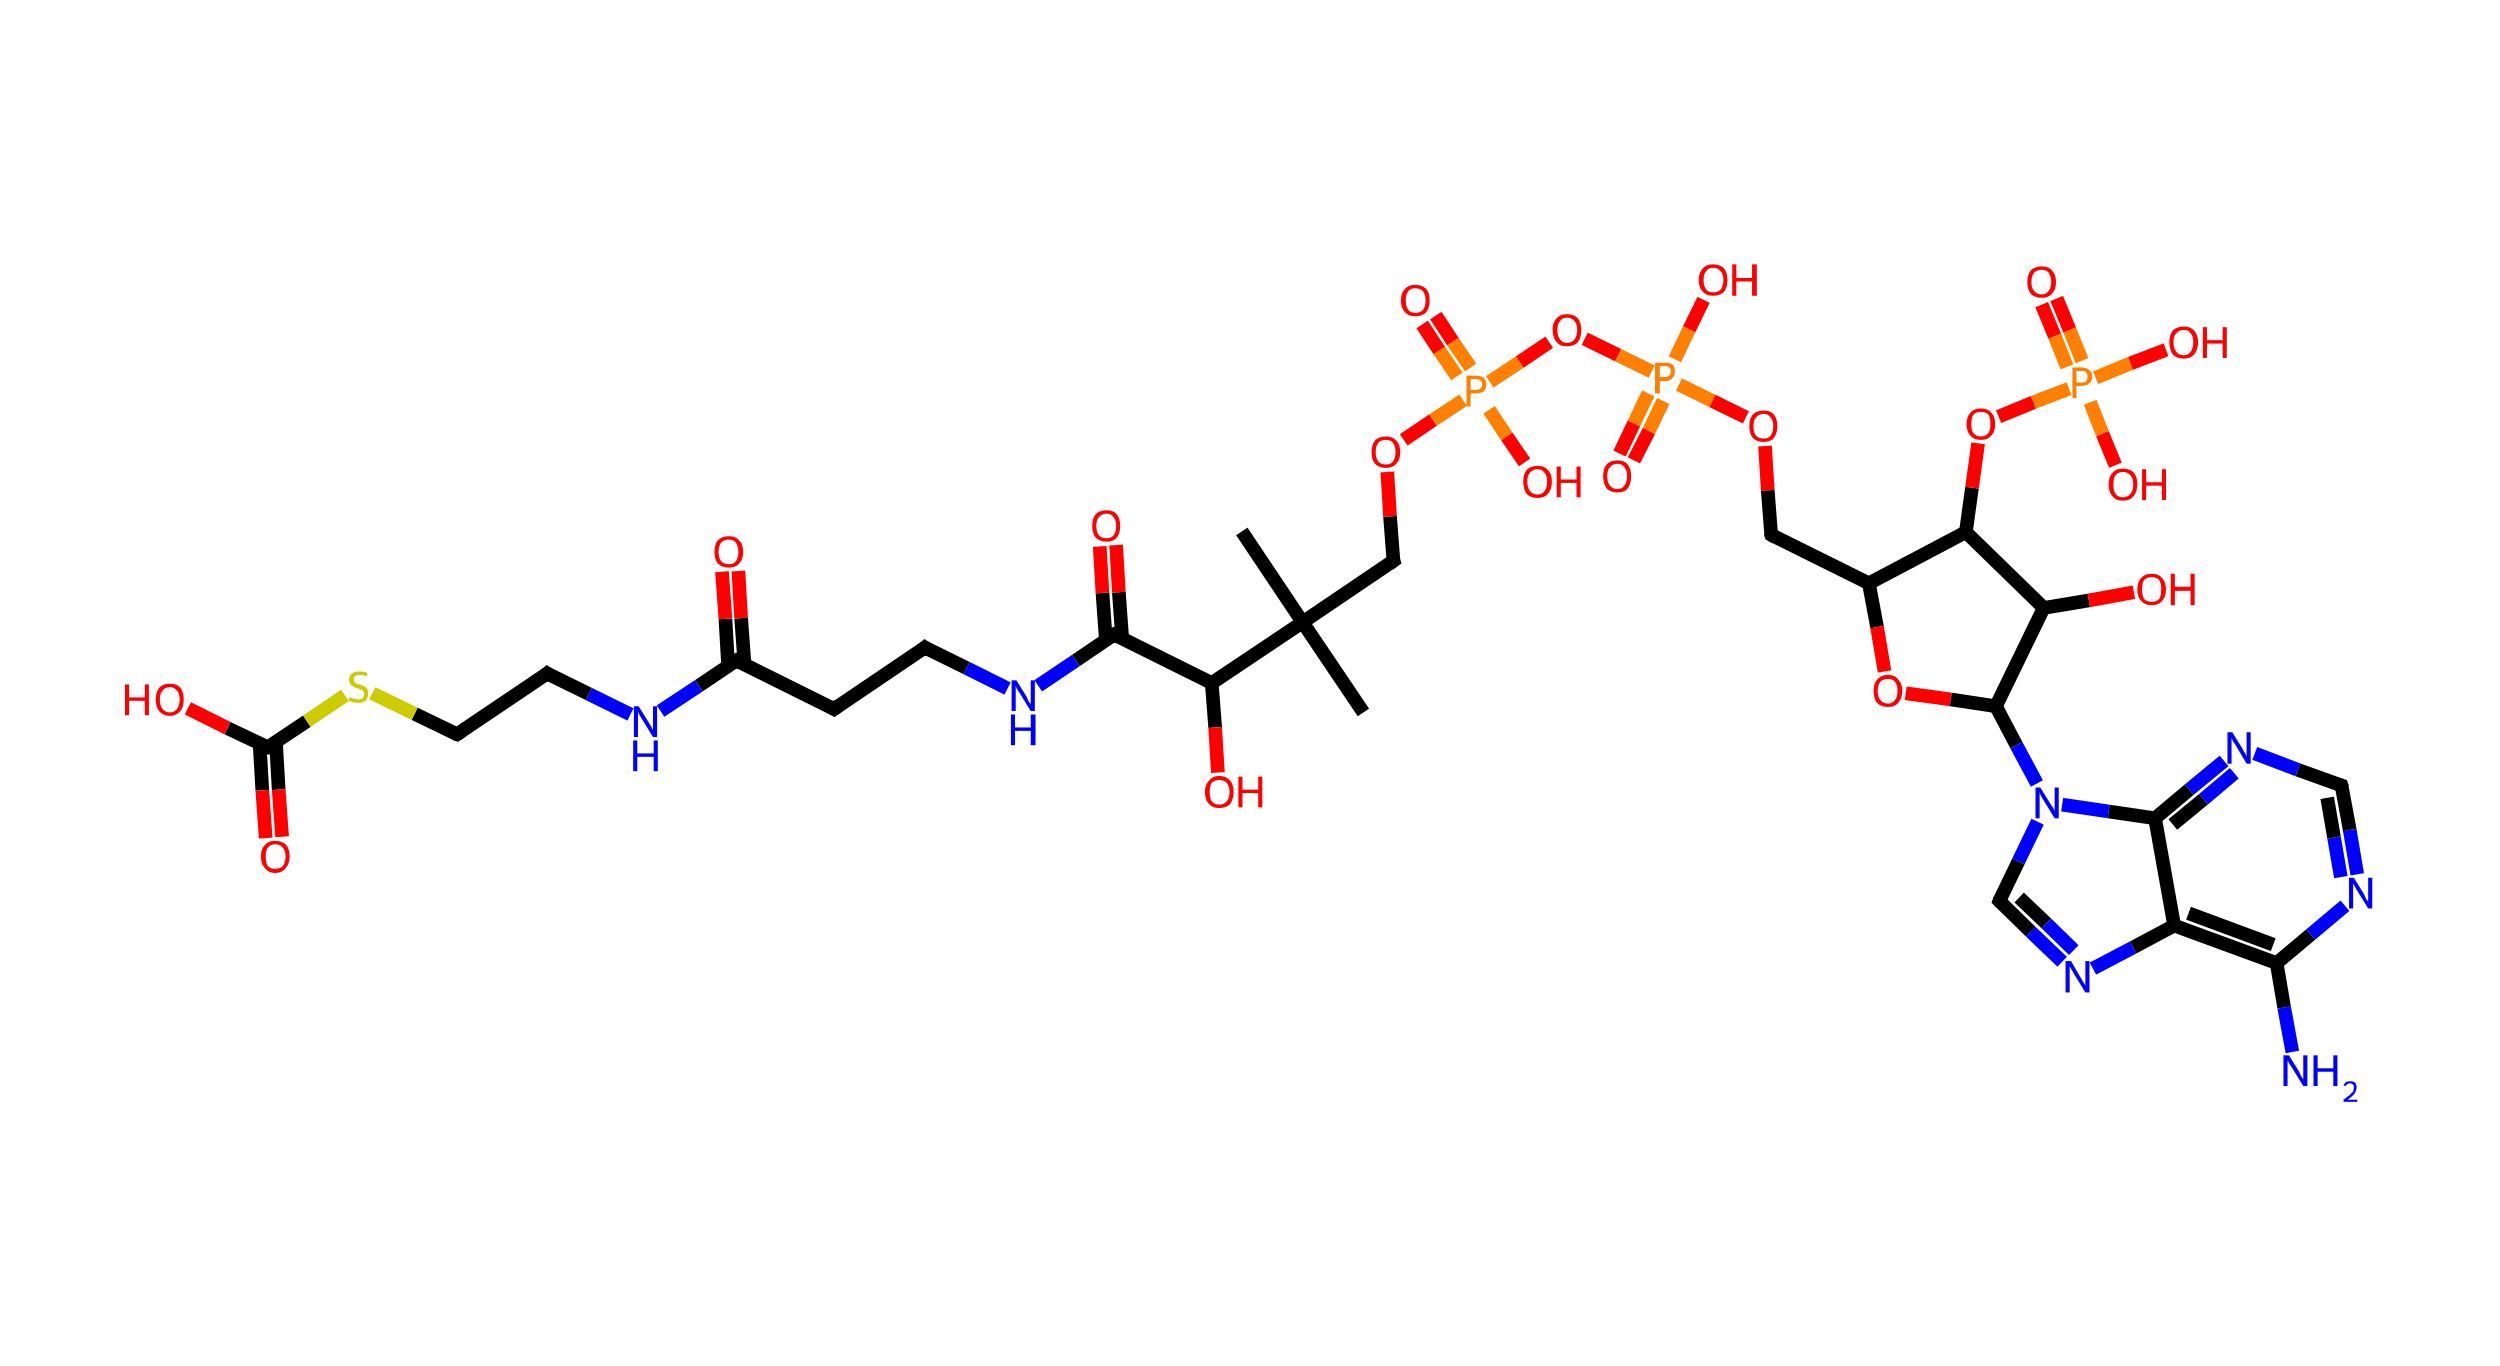 <?xml version='1.0' encoding='ASCII' standalone='yes'?>
<svg xmlns="http://www.w3.org/2000/svg" xmlns:rdkit="http://www.rdkit.org/xml" xmlns:xlink="http://www.w3.org/1999/xlink" version="1.1" baseProfile="full" xml:space="preserve" width="366px" height="200px" viewBox="0 0 366 200">
<!-- END OF HEADER -->
<rect style="opacity:1.0;fill:#FFFFFF;stroke:none" width="366.0" height="200.0" x="0.0" y="0.0"> </rect>
<path class="bond-0 atom-0 atom-1" d="M 181.8,77.8 L 190.7,91.1" style="fill:none;fill-rule:evenodd;stroke:#000000;stroke-width:2.0px;stroke-linecap:butt;stroke-linejoin:miter;stroke-opacity:1"/>
<path class="bond-1 atom-1 atom-2" d="M 190.7,91.1 L 199.6,104.3" style="fill:none;fill-rule:evenodd;stroke:#000000;stroke-width:2.0px;stroke-linecap:butt;stroke-linejoin:miter;stroke-opacity:1"/>
<path class="bond-2 atom-1 atom-3" d="M 190.7,91.1 L 204.0,82.1" style="fill:none;fill-rule:evenodd;stroke:#000000;stroke-width:2.0px;stroke-linecap:butt;stroke-linejoin:miter;stroke-opacity:1"/>
<path class="bond-3 atom-3 atom-4" d="M 204.0,82.1 L 203.5,75.6" style="fill:none;fill-rule:evenodd;stroke:#000000;stroke-width:2.0px;stroke-linecap:butt;stroke-linejoin:miter;stroke-opacity:1"/>
<path class="bond-3 atom-3 atom-4" d="M 203.5,75.6 L 203.1,69.1" style="fill:none;fill-rule:evenodd;stroke:#FF0000;stroke-width:2.0px;stroke-linecap:butt;stroke-linejoin:miter;stroke-opacity:1"/>
<path class="bond-4 atom-4 atom-5" d="M 205.5,64.4 L 209.8,61.5" style="fill:none;fill-rule:evenodd;stroke:#FF0000;stroke-width:2.0px;stroke-linecap:butt;stroke-linejoin:miter;stroke-opacity:1"/>
<path class="bond-4 atom-4 atom-5" d="M 209.8,61.5 L 214.2,58.6" style="fill:none;fill-rule:evenodd;stroke:#FF7F00;stroke-width:2.0px;stroke-linecap:butt;stroke-linejoin:miter;stroke-opacity:1"/>
<path class="bond-5 atom-5 atom-6" d="M 215.3,53.8 L 212.7,50.0" style="fill:none;fill-rule:evenodd;stroke:#FF7F00;stroke-width:2.0px;stroke-linecap:butt;stroke-linejoin:miter;stroke-opacity:1"/>
<path class="bond-5 atom-5 atom-6" d="M 212.7,50.0 L 210.2,46.2" style="fill:none;fill-rule:evenodd;stroke:#FF0000;stroke-width:2.0px;stroke-linecap:butt;stroke-linejoin:miter;stroke-opacity:1"/>
<path class="bond-5 atom-5 atom-6" d="M 213.3,55.1 L 210.7,51.3" style="fill:none;fill-rule:evenodd;stroke:#FF7F00;stroke-width:2.0px;stroke-linecap:butt;stroke-linejoin:miter;stroke-opacity:1"/>
<path class="bond-5 atom-5 atom-6" d="M 210.7,51.3 L 208.2,47.5" style="fill:none;fill-rule:evenodd;stroke:#FF0000;stroke-width:2.0px;stroke-linecap:butt;stroke-linejoin:miter;stroke-opacity:1"/>
<path class="bond-6 atom-5 atom-7" d="M 218.0,60.0 L 220.6,63.9" style="fill:none;fill-rule:evenodd;stroke:#FF7F00;stroke-width:2.0px;stroke-linecap:butt;stroke-linejoin:miter;stroke-opacity:1"/>
<path class="bond-6 atom-5 atom-7" d="M 220.6,63.9 L 223.2,67.7" style="fill:none;fill-rule:evenodd;stroke:#FF0000;stroke-width:2.0px;stroke-linecap:butt;stroke-linejoin:miter;stroke-opacity:1"/>
<path class="bond-7 atom-5 atom-8" d="M 218.1,55.9 L 222.5,53.0" style="fill:none;fill-rule:evenodd;stroke:#FF7F00;stroke-width:2.0px;stroke-linecap:butt;stroke-linejoin:miter;stroke-opacity:1"/>
<path class="bond-7 atom-5 atom-8" d="M 222.5,53.0 L 226.8,50.1" style="fill:none;fill-rule:evenodd;stroke:#FF0000;stroke-width:2.0px;stroke-linecap:butt;stroke-linejoin:miter;stroke-opacity:1"/>
<path class="bond-8 atom-8 atom-9" d="M 232.0,49.6 L 236.9,52.0" style="fill:none;fill-rule:evenodd;stroke:#FF0000;stroke-width:2.0px;stroke-linecap:butt;stroke-linejoin:miter;stroke-opacity:1"/>
<path class="bond-8 atom-8 atom-9" d="M 236.9,52.0 L 241.8,54.4" style="fill:none;fill-rule:evenodd;stroke:#FF7F00;stroke-width:2.0px;stroke-linecap:butt;stroke-linejoin:miter;stroke-opacity:1"/>
<path class="bond-9 atom-9 atom-10" d="M 241.3,57.6 L 239.2,62.0" style="fill:none;fill-rule:evenodd;stroke:#FF7F00;stroke-width:2.0px;stroke-linecap:butt;stroke-linejoin:miter;stroke-opacity:1"/>
<path class="bond-9 atom-9 atom-10" d="M 239.2,62.0 L 237.1,66.4" style="fill:none;fill-rule:evenodd;stroke:#FF0000;stroke-width:2.0px;stroke-linecap:butt;stroke-linejoin:miter;stroke-opacity:1"/>
<path class="bond-9 atom-9 atom-10" d="M 243.5,58.7 L 241.4,63.1" style="fill:none;fill-rule:evenodd;stroke:#FF7F00;stroke-width:2.0px;stroke-linecap:butt;stroke-linejoin:miter;stroke-opacity:1"/>
<path class="bond-9 atom-9 atom-10" d="M 241.4,63.1 L 239.2,67.4" style="fill:none;fill-rule:evenodd;stroke:#FF0000;stroke-width:2.0px;stroke-linecap:butt;stroke-linejoin:miter;stroke-opacity:1"/>
<path class="bond-10 atom-9 atom-11" d="M 245.2,52.6 L 247.3,48.2" style="fill:none;fill-rule:evenodd;stroke:#FF7F00;stroke-width:2.0px;stroke-linecap:butt;stroke-linejoin:miter;stroke-opacity:1"/>
<path class="bond-10 atom-9 atom-11" d="M 247.3,48.2 L 249.4,43.9" style="fill:none;fill-rule:evenodd;stroke:#FF0000;stroke-width:2.0px;stroke-linecap:butt;stroke-linejoin:miter;stroke-opacity:1"/>
<path class="bond-11 atom-9 atom-12" d="M 245.8,56.3 L 250.7,58.7" style="fill:none;fill-rule:evenodd;stroke:#FF7F00;stroke-width:2.0px;stroke-linecap:butt;stroke-linejoin:miter;stroke-opacity:1"/>
<path class="bond-11 atom-9 atom-12" d="M 250.7,58.7 L 255.6,61.1" style="fill:none;fill-rule:evenodd;stroke:#FF0000;stroke-width:2.0px;stroke-linecap:butt;stroke-linejoin:miter;stroke-opacity:1"/>
<path class="bond-12 atom-12 atom-13" d="M 258.4,65.3 L 258.8,71.8" style="fill:none;fill-rule:evenodd;stroke:#FF0000;stroke-width:2.0px;stroke-linecap:butt;stroke-linejoin:miter;stroke-opacity:1"/>
<path class="bond-12 atom-12 atom-13" d="M 258.8,71.8 L 259.3,78.3" style="fill:none;fill-rule:evenodd;stroke:#000000;stroke-width:2.0px;stroke-linecap:butt;stroke-linejoin:miter;stroke-opacity:1"/>
<path class="bond-13 atom-13 atom-14" d="M 259.3,78.3 L 273.6,85.4" style="fill:none;fill-rule:evenodd;stroke:#000000;stroke-width:2.0px;stroke-linecap:butt;stroke-linejoin:miter;stroke-opacity:1"/>
<path class="bond-14 atom-14 atom-15" d="M 273.6,85.4 L 274.8,91.8" style="fill:none;fill-rule:evenodd;stroke:#000000;stroke-width:2.0px;stroke-linecap:butt;stroke-linejoin:miter;stroke-opacity:1"/>
<path class="bond-14 atom-14 atom-15" d="M 274.8,91.8 L 275.9,98.3" style="fill:none;fill-rule:evenodd;stroke:#FF0000;stroke-width:2.0px;stroke-linecap:butt;stroke-linejoin:miter;stroke-opacity:1"/>
<path class="bond-15 atom-15 atom-16" d="M 279.0,101.5 L 285.6,102.4" style="fill:none;fill-rule:evenodd;stroke:#FF0000;stroke-width:2.0px;stroke-linecap:butt;stroke-linejoin:miter;stroke-opacity:1"/>
<path class="bond-15 atom-15 atom-16" d="M 285.6,102.4 L 292.2,103.4" style="fill:none;fill-rule:evenodd;stroke:#000000;stroke-width:2.0px;stroke-linecap:butt;stroke-linejoin:miter;stroke-opacity:1"/>
<path class="bond-16 atom-16 atom-17" d="M 292.2,103.4 L 295.2,109.1" style="fill:none;fill-rule:evenodd;stroke:#000000;stroke-width:2.0px;stroke-linecap:butt;stroke-linejoin:miter;stroke-opacity:1"/>
<path class="bond-16 atom-16 atom-17" d="M 295.2,109.1 L 298.2,114.7" style="fill:none;fill-rule:evenodd;stroke:#0000FF;stroke-width:2.0px;stroke-linecap:butt;stroke-linejoin:miter;stroke-opacity:1"/>
<path class="bond-17 atom-17 atom-18" d="M 298.3,120.3 L 295.5,126.1" style="fill:none;fill-rule:evenodd;stroke:#0000FF;stroke-width:2.0px;stroke-linecap:butt;stroke-linejoin:miter;stroke-opacity:1"/>
<path class="bond-17 atom-17 atom-18" d="M 295.5,126.1 L 292.7,131.9" style="fill:none;fill-rule:evenodd;stroke:#000000;stroke-width:2.0px;stroke-linecap:butt;stroke-linejoin:miter;stroke-opacity:1"/>
<path class="bond-18 atom-18 atom-19" d="M 292.7,131.9 L 297.3,136.4" style="fill:none;fill-rule:evenodd;stroke:#000000;stroke-width:2.0px;stroke-linecap:butt;stroke-linejoin:miter;stroke-opacity:1"/>
<path class="bond-18 atom-18 atom-19" d="M 297.3,136.4 L 301.9,140.8" style="fill:none;fill-rule:evenodd;stroke:#0000FF;stroke-width:2.0px;stroke-linecap:butt;stroke-linejoin:miter;stroke-opacity:1"/>
<path class="bond-18 atom-18 atom-19" d="M 295.6,131.4 L 299.6,135.2" style="fill:none;fill-rule:evenodd;stroke:#000000;stroke-width:2.0px;stroke-linecap:butt;stroke-linejoin:miter;stroke-opacity:1"/>
<path class="bond-18 atom-18 atom-19" d="M 299.6,135.2 L 303.6,139.1" style="fill:none;fill-rule:evenodd;stroke:#0000FF;stroke-width:2.0px;stroke-linecap:butt;stroke-linejoin:miter;stroke-opacity:1"/>
<path class="bond-19 atom-19 atom-20" d="M 306.4,141.8 L 312.3,138.7" style="fill:none;fill-rule:evenodd;stroke:#0000FF;stroke-width:2.0px;stroke-linecap:butt;stroke-linejoin:miter;stroke-opacity:1"/>
<path class="bond-19 atom-19 atom-20" d="M 312.3,138.7 L 318.3,135.5" style="fill:none;fill-rule:evenodd;stroke:#000000;stroke-width:2.0px;stroke-linecap:butt;stroke-linejoin:miter;stroke-opacity:1"/>
<path class="bond-20 atom-20 atom-21" d="M 318.3,135.5 L 333.3,141.0" style="fill:none;fill-rule:evenodd;stroke:#000000;stroke-width:2.0px;stroke-linecap:butt;stroke-linejoin:miter;stroke-opacity:1"/>
<path class="bond-20 atom-20 atom-21" d="M 320.4,133.7 L 332.8,138.3" style="fill:none;fill-rule:evenodd;stroke:#000000;stroke-width:2.0px;stroke-linecap:butt;stroke-linejoin:miter;stroke-opacity:1"/>
<path class="bond-21 atom-21 atom-22" d="M 333.3,141.0 L 334.4,147.5" style="fill:none;fill-rule:evenodd;stroke:#000000;stroke-width:2.0px;stroke-linecap:butt;stroke-linejoin:miter;stroke-opacity:1"/>
<path class="bond-21 atom-21 atom-22" d="M 334.4,147.5 L 335.6,154.0" style="fill:none;fill-rule:evenodd;stroke:#0000FF;stroke-width:2.0px;stroke-linecap:butt;stroke-linejoin:miter;stroke-opacity:1"/>
<path class="bond-22 atom-21 atom-23" d="M 333.3,141.0 L 338.3,136.8" style="fill:none;fill-rule:evenodd;stroke:#000000;stroke-width:2.0px;stroke-linecap:butt;stroke-linejoin:miter;stroke-opacity:1"/>
<path class="bond-22 atom-21 atom-23" d="M 338.3,136.8 L 343.3,132.6" style="fill:none;fill-rule:evenodd;stroke:#0000FF;stroke-width:2.0px;stroke-linecap:butt;stroke-linejoin:miter;stroke-opacity:1"/>
<path class="bond-23 atom-23 atom-24" d="M 345.1,128.0 L 344.0,121.5" style="fill:none;fill-rule:evenodd;stroke:#0000FF;stroke-width:2.0px;stroke-linecap:butt;stroke-linejoin:miter;stroke-opacity:1"/>
<path class="bond-23 atom-23 atom-24" d="M 344.0,121.5 L 342.8,115.0" style="fill:none;fill-rule:evenodd;stroke:#000000;stroke-width:2.0px;stroke-linecap:butt;stroke-linejoin:miter;stroke-opacity:1"/>
<path class="bond-23 atom-23 atom-24" d="M 342.7,128.4 L 341.7,122.6" style="fill:none;fill-rule:evenodd;stroke:#0000FF;stroke-width:2.0px;stroke-linecap:butt;stroke-linejoin:miter;stroke-opacity:1"/>
<path class="bond-23 atom-23 atom-24" d="M 341.7,122.6 L 340.7,116.8" style="fill:none;fill-rule:evenodd;stroke:#000000;stroke-width:2.0px;stroke-linecap:butt;stroke-linejoin:miter;stroke-opacity:1"/>
<path class="bond-24 atom-24 atom-25" d="M 342.8,115.0 L 336.4,112.7" style="fill:none;fill-rule:evenodd;stroke:#000000;stroke-width:2.0px;stroke-linecap:butt;stroke-linejoin:miter;stroke-opacity:1"/>
<path class="bond-24 atom-24 atom-25" d="M 336.4,112.7 L 330.1,110.3" style="fill:none;fill-rule:evenodd;stroke:#0000FF;stroke-width:2.0px;stroke-linecap:butt;stroke-linejoin:miter;stroke-opacity:1"/>
<path class="bond-25 atom-25 atom-26" d="M 325.6,111.4 L 320.5,115.6" style="fill:none;fill-rule:evenodd;stroke:#0000FF;stroke-width:2.0px;stroke-linecap:butt;stroke-linejoin:miter;stroke-opacity:1"/>
<path class="bond-25 atom-25 atom-26" d="M 320.5,115.6 L 315.5,119.8" style="fill:none;fill-rule:evenodd;stroke:#000000;stroke-width:2.0px;stroke-linecap:butt;stroke-linejoin:miter;stroke-opacity:1"/>
<path class="bond-25 atom-25 atom-26" d="M 327.1,113.2 L 322.6,117.0" style="fill:none;fill-rule:evenodd;stroke:#0000FF;stroke-width:2.0px;stroke-linecap:butt;stroke-linejoin:miter;stroke-opacity:1"/>
<path class="bond-25 atom-25 atom-26" d="M 322.6,117.0 L 318.1,120.7" style="fill:none;fill-rule:evenodd;stroke:#000000;stroke-width:2.0px;stroke-linecap:butt;stroke-linejoin:miter;stroke-opacity:1"/>
<path class="bond-26 atom-16 atom-27" d="M 292.2,103.4 L 299.2,89.0" style="fill:none;fill-rule:evenodd;stroke:#000000;stroke-width:2.0px;stroke-linecap:butt;stroke-linejoin:miter;stroke-opacity:1"/>
<path class="bond-27 atom-27 atom-28" d="M 299.2,89.0 L 305.8,87.9" style="fill:none;fill-rule:evenodd;stroke:#000000;stroke-width:2.0px;stroke-linecap:butt;stroke-linejoin:miter;stroke-opacity:1"/>
<path class="bond-27 atom-27 atom-28" d="M 305.8,87.9 L 312.4,86.7" style="fill:none;fill-rule:evenodd;stroke:#FF0000;stroke-width:2.0px;stroke-linecap:butt;stroke-linejoin:miter;stroke-opacity:1"/>
<path class="bond-28 atom-27 atom-29" d="M 299.2,89.0 L 287.8,77.9" style="fill:none;fill-rule:evenodd;stroke:#000000;stroke-width:2.0px;stroke-linecap:butt;stroke-linejoin:miter;stroke-opacity:1"/>
<path class="bond-29 atom-29 atom-30" d="M 287.8,77.9 L 288.7,71.4" style="fill:none;fill-rule:evenodd;stroke:#000000;stroke-width:2.0px;stroke-linecap:butt;stroke-linejoin:miter;stroke-opacity:1"/>
<path class="bond-29 atom-29 atom-30" d="M 288.7,71.4 L 289.6,64.9" style="fill:none;fill-rule:evenodd;stroke:#FF0000;stroke-width:2.0px;stroke-linecap:butt;stroke-linejoin:miter;stroke-opacity:1"/>
<path class="bond-30 atom-30 atom-31" d="M 292.6,61.0 L 297.7,58.9" style="fill:none;fill-rule:evenodd;stroke:#FF0000;stroke-width:2.0px;stroke-linecap:butt;stroke-linejoin:miter;stroke-opacity:1"/>
<path class="bond-30 atom-30 atom-31" d="M 297.7,58.9 L 302.9,56.9" style="fill:none;fill-rule:evenodd;stroke:#FF7F00;stroke-width:2.0px;stroke-linecap:butt;stroke-linejoin:miter;stroke-opacity:1"/>
<path class="bond-31 atom-31 atom-32" d="M 304.8,52.8 L 303.0,48.3" style="fill:none;fill-rule:evenodd;stroke:#FF7F00;stroke-width:2.0px;stroke-linecap:butt;stroke-linejoin:miter;stroke-opacity:1"/>
<path class="bond-31 atom-31 atom-32" d="M 303.0,48.3 L 301.1,43.7" style="fill:none;fill-rule:evenodd;stroke:#FF0000;stroke-width:2.0px;stroke-linecap:butt;stroke-linejoin:miter;stroke-opacity:1"/>
<path class="bond-31 atom-31 atom-32" d="M 302.6,53.7 L 300.8,49.2" style="fill:none;fill-rule:evenodd;stroke:#FF7F00;stroke-width:2.0px;stroke-linecap:butt;stroke-linejoin:miter;stroke-opacity:1"/>
<path class="bond-31 atom-31 atom-32" d="M 300.8,49.2 L 298.9,44.6" style="fill:none;fill-rule:evenodd;stroke:#FF0000;stroke-width:2.0px;stroke-linecap:butt;stroke-linejoin:miter;stroke-opacity:1"/>
<path class="bond-32 atom-31 atom-33" d="M 306.0,58.9 L 307.8,63.5" style="fill:none;fill-rule:evenodd;stroke:#FF7F00;stroke-width:2.0px;stroke-linecap:butt;stroke-linejoin:miter;stroke-opacity:1"/>
<path class="bond-32 atom-31 atom-33" d="M 307.8,63.5 L 309.7,68.1" style="fill:none;fill-rule:evenodd;stroke:#FF0000;stroke-width:2.0px;stroke-linecap:butt;stroke-linejoin:miter;stroke-opacity:1"/>
<path class="bond-33 atom-31 atom-34" d="M 306.8,55.3 L 311.9,53.2" style="fill:none;fill-rule:evenodd;stroke:#FF7F00;stroke-width:2.0px;stroke-linecap:butt;stroke-linejoin:miter;stroke-opacity:1"/>
<path class="bond-33 atom-31 atom-34" d="M 311.9,53.2 L 317.1,51.2" style="fill:none;fill-rule:evenodd;stroke:#FF0000;stroke-width:2.0px;stroke-linecap:butt;stroke-linejoin:miter;stroke-opacity:1"/>
<path class="bond-34 atom-1 atom-35" d="M 190.7,91.1 L 177.4,100.0" style="fill:none;fill-rule:evenodd;stroke:#000000;stroke-width:2.0px;stroke-linecap:butt;stroke-linejoin:miter;stroke-opacity:1"/>
<path class="bond-35 atom-35 atom-36" d="M 177.4,100.0 L 177.9,106.5" style="fill:none;fill-rule:evenodd;stroke:#000000;stroke-width:2.0px;stroke-linecap:butt;stroke-linejoin:miter;stroke-opacity:1"/>
<path class="bond-35 atom-35 atom-36" d="M 177.9,106.5 L 178.3,113.1" style="fill:none;fill-rule:evenodd;stroke:#FF0000;stroke-width:2.0px;stroke-linecap:butt;stroke-linejoin:miter;stroke-opacity:1"/>
<path class="bond-36 atom-35 atom-37" d="M 177.4,100.0 L 163.1,92.9" style="fill:none;fill-rule:evenodd;stroke:#000000;stroke-width:2.0px;stroke-linecap:butt;stroke-linejoin:miter;stroke-opacity:1"/>
<path class="bond-37 atom-37 atom-38" d="M 164.3,93.6 L 163.8,86.7" style="fill:none;fill-rule:evenodd;stroke:#000000;stroke-width:2.0px;stroke-linecap:butt;stroke-linejoin:miter;stroke-opacity:1"/>
<path class="bond-37 atom-37 atom-38" d="M 163.8,86.7 L 163.4,79.8" style="fill:none;fill-rule:evenodd;stroke:#FF0000;stroke-width:2.0px;stroke-linecap:butt;stroke-linejoin:miter;stroke-opacity:1"/>
<path class="bond-37 atom-37 atom-38" d="M 161.9,93.7 L 161.4,86.8" style="fill:none;fill-rule:evenodd;stroke:#000000;stroke-width:2.0px;stroke-linecap:butt;stroke-linejoin:miter;stroke-opacity:1"/>
<path class="bond-37 atom-37 atom-38" d="M 161.4,86.8 L 161.0,80.0" style="fill:none;fill-rule:evenodd;stroke:#FF0000;stroke-width:2.0px;stroke-linecap:butt;stroke-linejoin:miter;stroke-opacity:1"/>
<path class="bond-38 atom-37 atom-39" d="M 163.1,92.9 L 157.5,96.7" style="fill:none;fill-rule:evenodd;stroke:#000000;stroke-width:2.0px;stroke-linecap:butt;stroke-linejoin:miter;stroke-opacity:1"/>
<path class="bond-38 atom-37 atom-39" d="M 157.5,96.7 L 152.0,100.4" style="fill:none;fill-rule:evenodd;stroke:#0000FF;stroke-width:2.0px;stroke-linecap:butt;stroke-linejoin:miter;stroke-opacity:1"/>
<path class="bond-39 atom-39 atom-40" d="M 147.5,100.8 L 141.5,97.8" style="fill:none;fill-rule:evenodd;stroke:#0000FF;stroke-width:2.0px;stroke-linecap:butt;stroke-linejoin:miter;stroke-opacity:1"/>
<path class="bond-39 atom-39 atom-40" d="M 141.5,97.8 L 135.4,94.8" style="fill:none;fill-rule:evenodd;stroke:#000000;stroke-width:2.0px;stroke-linecap:butt;stroke-linejoin:miter;stroke-opacity:1"/>
<path class="bond-40 atom-40 atom-41" d="M 135.4,94.8 L 122.1,103.8" style="fill:none;fill-rule:evenodd;stroke:#000000;stroke-width:2.0px;stroke-linecap:butt;stroke-linejoin:miter;stroke-opacity:1"/>
<path class="bond-41 atom-41 atom-42" d="M 122.1,103.8 L 107.8,96.7" style="fill:none;fill-rule:evenodd;stroke:#000000;stroke-width:2.0px;stroke-linecap:butt;stroke-linejoin:miter;stroke-opacity:1"/>
<path class="bond-42 atom-42 atom-43" d="M 109.0,97.3 L 108.5,90.5" style="fill:none;fill-rule:evenodd;stroke:#000000;stroke-width:2.0px;stroke-linecap:butt;stroke-linejoin:miter;stroke-opacity:1"/>
<path class="bond-42 atom-42 atom-43" d="M 108.5,90.5 L 108.1,83.6" style="fill:none;fill-rule:evenodd;stroke:#FF0000;stroke-width:2.0px;stroke-linecap:butt;stroke-linejoin:miter;stroke-opacity:1"/>
<path class="bond-42 atom-42 atom-43" d="M 106.6,97.5 L 106.2,90.6" style="fill:none;fill-rule:evenodd;stroke:#000000;stroke-width:2.0px;stroke-linecap:butt;stroke-linejoin:miter;stroke-opacity:1"/>
<path class="bond-42 atom-42 atom-43" d="M 106.2,90.6 L 105.7,83.7" style="fill:none;fill-rule:evenodd;stroke:#FF0000;stroke-width:2.0px;stroke-linecap:butt;stroke-linejoin:miter;stroke-opacity:1"/>
<path class="bond-43 atom-42 atom-44" d="M 107.8,96.7 L 102.3,100.4" style="fill:none;fill-rule:evenodd;stroke:#000000;stroke-width:2.0px;stroke-linecap:butt;stroke-linejoin:miter;stroke-opacity:1"/>
<path class="bond-43 atom-42 atom-44" d="M 102.3,100.4 L 96.7,104.1" style="fill:none;fill-rule:evenodd;stroke:#0000FF;stroke-width:2.0px;stroke-linecap:butt;stroke-linejoin:miter;stroke-opacity:1"/>
<path class="bond-44 atom-44 atom-45" d="M 92.3,104.6 L 86.2,101.6" style="fill:none;fill-rule:evenodd;stroke:#0000FF;stroke-width:2.0px;stroke-linecap:butt;stroke-linejoin:miter;stroke-opacity:1"/>
<path class="bond-44 atom-44 atom-45" d="M 86.2,101.6 L 80.1,98.6" style="fill:none;fill-rule:evenodd;stroke:#000000;stroke-width:2.0px;stroke-linecap:butt;stroke-linejoin:miter;stroke-opacity:1"/>
<path class="bond-45 atom-45 atom-46" d="M 80.1,98.6 L 66.9,107.5" style="fill:none;fill-rule:evenodd;stroke:#000000;stroke-width:2.0px;stroke-linecap:butt;stroke-linejoin:miter;stroke-opacity:1"/>
<path class="bond-46 atom-46 atom-47" d="M 66.9,107.5 L 60.7,104.5" style="fill:none;fill-rule:evenodd;stroke:#000000;stroke-width:2.0px;stroke-linecap:butt;stroke-linejoin:miter;stroke-opacity:1"/>
<path class="bond-46 atom-46 atom-47" d="M 60.7,104.5 L 54.5,101.5" style="fill:none;fill-rule:evenodd;stroke:#CCCC00;stroke-width:2.0px;stroke-linecap:butt;stroke-linejoin:miter;stroke-opacity:1"/>
<path class="bond-47 atom-47 atom-48" d="M 50.5,101.8 L 44.9,105.6" style="fill:none;fill-rule:evenodd;stroke:#CCCC00;stroke-width:2.0px;stroke-linecap:butt;stroke-linejoin:miter;stroke-opacity:1"/>
<path class="bond-47 atom-47 atom-48" d="M 44.9,105.6 L 39.2,109.4" style="fill:none;fill-rule:evenodd;stroke:#000000;stroke-width:2.0px;stroke-linecap:butt;stroke-linejoin:miter;stroke-opacity:1"/>
<path class="bond-48 atom-48 atom-49" d="M 38.0,108.8 L 38.4,115.7" style="fill:none;fill-rule:evenodd;stroke:#000000;stroke-width:2.0px;stroke-linecap:butt;stroke-linejoin:miter;stroke-opacity:1"/>
<path class="bond-48 atom-48 atom-49" d="M 38.4,115.7 L 38.9,122.7" style="fill:none;fill-rule:evenodd;stroke:#FF0000;stroke-width:2.0px;stroke-linecap:butt;stroke-linejoin:miter;stroke-opacity:1"/>
<path class="bond-48 atom-48 atom-49" d="M 40.4,108.7 L 40.8,115.6" style="fill:none;fill-rule:evenodd;stroke:#000000;stroke-width:2.0px;stroke-linecap:butt;stroke-linejoin:miter;stroke-opacity:1"/>
<path class="bond-48 atom-48 atom-49" d="M 40.8,115.6 L 41.3,122.5" style="fill:none;fill-rule:evenodd;stroke:#FF0000;stroke-width:2.0px;stroke-linecap:butt;stroke-linejoin:miter;stroke-opacity:1"/>
<path class="bond-49 atom-48 atom-50" d="M 39.2,109.4 L 33.3,106.6" style="fill:none;fill-rule:evenodd;stroke:#000000;stroke-width:2.0px;stroke-linecap:butt;stroke-linejoin:miter;stroke-opacity:1"/>
<path class="bond-49 atom-48 atom-50" d="M 33.3,106.6 L 27.5,103.7" style="fill:none;fill-rule:evenodd;stroke:#FF0000;stroke-width:2.0px;stroke-linecap:butt;stroke-linejoin:miter;stroke-opacity:1"/>
<path class="bond-50 atom-29 atom-14" d="M 287.8,77.9 L 273.6,85.4" style="fill:none;fill-rule:evenodd;stroke:#000000;stroke-width:2.0px;stroke-linecap:butt;stroke-linejoin:miter;stroke-opacity:1"/>
<path class="bond-51 atom-26 atom-17" d="M 315.5,119.8 L 308.7,118.8" style="fill:none;fill-rule:evenodd;stroke:#000000;stroke-width:2.0px;stroke-linecap:butt;stroke-linejoin:miter;stroke-opacity:1"/>
<path class="bond-51 atom-26 atom-17" d="M 308.7,118.8 L 301.9,117.8" style="fill:none;fill-rule:evenodd;stroke:#0000FF;stroke-width:2.0px;stroke-linecap:butt;stroke-linejoin:miter;stroke-opacity:1"/>
<path class="bond-52 atom-26 atom-20" d="M 315.5,119.8 L 318.3,135.5" style="fill:none;fill-rule:evenodd;stroke:#000000;stroke-width:2.0px;stroke-linecap:butt;stroke-linejoin:miter;stroke-opacity:1"/>
<path d="M 203.3,82.6 L 204.0,82.1 L 203.9,81.8" style="fill:none;stroke:#000000;stroke-width:2.0px;stroke-linecap:butt;stroke-linejoin:miter;stroke-opacity:1;"/>
<path d="M 259.2,78.0 L 259.3,78.3 L 260.0,78.7" style="fill:none;stroke:#000000;stroke-width:2.0px;stroke-linecap:butt;stroke-linejoin:miter;stroke-opacity:1;"/>
<path d="M 292.8,131.6 L 292.7,131.9 L 292.9,132.1" style="fill:none;stroke:#000000;stroke-width:2.0px;stroke-linecap:butt;stroke-linejoin:miter;stroke-opacity:1;"/>
<path d="M 342.9,115.3 L 342.8,115.0 L 342.5,114.9" style="fill:none;stroke:#000000;stroke-width:2.0px;stroke-linecap:butt;stroke-linejoin:miter;stroke-opacity:1;"/>
<path d="M 163.8,93.3 L 163.1,92.9 L 162.8,93.1" style="fill:none;stroke:#000000;stroke-width:2.0px;stroke-linecap:butt;stroke-linejoin:miter;stroke-opacity:1;"/>
<path d="M 135.7,95.0 L 135.4,94.8 L 134.8,95.3" style="fill:none;stroke:#000000;stroke-width:2.0px;stroke-linecap:butt;stroke-linejoin:miter;stroke-opacity:1;"/>
<path d="M 122.8,103.3 L 122.1,103.8 L 121.4,103.4" style="fill:none;stroke:#000000;stroke-width:2.0px;stroke-linecap:butt;stroke-linejoin:miter;stroke-opacity:1;"/>
<path d="M 108.5,97.1 L 107.8,96.7 L 107.5,96.9" style="fill:none;stroke:#000000;stroke-width:2.0px;stroke-linecap:butt;stroke-linejoin:miter;stroke-opacity:1;"/>
<path d="M 80.4,98.8 L 80.1,98.6 L 79.5,99.1" style="fill:none;stroke:#000000;stroke-width:2.0px;stroke-linecap:butt;stroke-linejoin:miter;stroke-opacity:1;"/>
<path d="M 67.5,107.1 L 66.9,107.5 L 66.6,107.4" style="fill:none;stroke:#000000;stroke-width:2.0px;stroke-linecap:butt;stroke-linejoin:miter;stroke-opacity:1;"/>
<path d="M 39.5,109.2 L 39.2,109.4 L 38.9,109.3" style="fill:none;stroke:#000000;stroke-width:2.0px;stroke-linecap:butt;stroke-linejoin:miter;stroke-opacity:1;"/>
<path class="atom-4" d="M 200.8 66.2 Q 200.8 65.1, 201.3 64.5 Q 201.9 63.9, 202.9 63.9 Q 203.9 63.9, 204.4 64.5 Q 205.0 65.1, 205.0 66.2 Q 205.0 67.3, 204.4 67.9 Q 203.9 68.5, 202.9 68.5 Q 201.9 68.5, 201.3 67.9 Q 200.8 67.3, 200.8 66.2 M 202.9 68.0 Q 203.6 68.0, 203.9 67.6 Q 204.3 67.1, 204.3 66.2 Q 204.3 65.3, 203.9 64.8 Q 203.6 64.4, 202.9 64.4 Q 202.2 64.4, 201.8 64.8 Q 201.4 65.3, 201.4 66.2 Q 201.4 67.1, 201.8 67.6 Q 202.2 68.0, 202.9 68.0 " fill="#FF0000"/>
<path class="atom-5" d="M 216.0 55.0 Q 216.8 55.0, 217.2 55.3 Q 217.6 55.7, 217.6 56.3 Q 217.6 56.9, 217.2 57.3 Q 216.8 57.6, 216.0 57.6 L 215.3 57.6 L 215.3 59.5 L 214.7 59.5 L 214.7 55.0 L 216.0 55.0 M 216.0 57.1 Q 216.5 57.1, 216.7 56.9 Q 217.0 56.7, 217.0 56.3 Q 217.0 55.9, 216.7 55.7 Q 216.5 55.5, 216.0 55.5 L 215.3 55.5 L 215.3 57.1 L 216.0 57.1 " fill="#FF7F00"/>
<path class="atom-6" d="M 205.1 44.0 Q 205.1 42.9, 205.7 42.3 Q 206.2 41.7, 207.2 41.7 Q 208.2 41.7, 208.8 42.3 Q 209.3 42.9, 209.3 44.0 Q 209.3 45.1, 208.8 45.7 Q 208.2 46.3, 207.2 46.3 Q 206.2 46.3, 205.7 45.7 Q 205.1 45.1, 205.1 44.0 M 207.2 45.8 Q 207.9 45.8, 208.3 45.4 Q 208.7 44.9, 208.7 44.0 Q 208.7 43.1, 208.3 42.6 Q 207.9 42.2, 207.2 42.2 Q 206.5 42.2, 206.2 42.6 Q 205.8 43.1, 205.8 44.0 Q 205.8 44.9, 206.2 45.4 Q 206.5 45.8, 207.2 45.8 " fill="#FF0000"/>
<path class="atom-7" d="M 223.0 70.5 Q 223.0 69.4, 223.5 68.8 Q 224.1 68.2, 225.1 68.2 Q 226.1 68.2, 226.6 68.8 Q 227.2 69.4, 227.2 70.5 Q 227.2 71.6, 226.6 72.3 Q 226.1 72.9, 225.1 72.9 Q 224.1 72.9, 223.5 72.3 Q 223.0 71.6, 223.0 70.5 M 225.1 72.4 Q 225.8 72.4, 226.1 71.9 Q 226.5 71.4, 226.5 70.5 Q 226.5 69.6, 226.1 69.2 Q 225.8 68.7, 225.1 68.7 Q 224.4 68.7, 224.0 69.2 Q 223.6 69.6, 223.6 70.5 Q 223.6 71.4, 224.0 71.9 Q 224.4 72.4, 225.1 72.4 " fill="#FF0000"/>
<path class="atom-7" d="M 227.9 68.3 L 228.5 68.3 L 228.5 70.2 L 230.8 70.2 L 230.8 68.3 L 231.4 68.3 L 231.4 72.8 L 230.8 72.8 L 230.8 70.7 L 228.5 70.7 L 228.5 72.8 L 227.9 72.8 L 227.9 68.3 " fill="#FF0000"/>
<path class="atom-8" d="M 227.3 48.3 Q 227.3 47.2, 227.9 46.6 Q 228.4 46.0, 229.4 46.0 Q 230.4 46.0, 231.0 46.6 Q 231.5 47.2, 231.5 48.3 Q 231.5 49.4, 231.0 50.1 Q 230.4 50.7, 229.4 50.7 Q 228.4 50.7, 227.9 50.1 Q 227.3 49.4, 227.3 48.3 M 229.4 50.2 Q 230.1 50.2, 230.5 49.7 Q 230.9 49.2, 230.9 48.3 Q 230.9 47.4, 230.5 47.0 Q 230.1 46.5, 229.4 46.5 Q 228.7 46.5, 228.4 47.0 Q 228.0 47.4, 228.0 48.3 Q 228.0 49.2, 228.4 49.7 Q 228.7 50.2, 229.4 50.2 " fill="#FF0000"/>
<path class="atom-9" d="M 243.7 53.1 Q 244.5 53.1, 244.9 53.4 Q 245.2 53.8, 245.2 54.4 Q 245.2 55.0, 244.8 55.4 Q 244.4 55.8, 243.7 55.8 L 243.0 55.8 L 243.0 57.6 L 242.3 57.6 L 242.3 53.1 L 243.7 53.1 M 243.7 55.2 Q 244.1 55.2, 244.4 55.0 Q 244.6 54.8, 244.6 54.4 Q 244.6 54.0, 244.4 53.8 Q 244.1 53.6, 243.7 53.6 L 243.0 53.6 L 243.0 55.2 L 243.7 55.2 " fill="#FF7F00"/>
<path class="atom-10" d="M 234.7 69.7 Q 234.7 68.6, 235.2 68.0 Q 235.8 67.4, 236.8 67.4 Q 237.8 67.4, 238.3 68.0 Q 238.8 68.6, 238.8 69.7 Q 238.8 70.8, 238.3 71.5 Q 237.8 72.1, 236.8 72.1 Q 235.8 72.1, 235.2 71.5 Q 234.7 70.8, 234.7 69.7 M 236.8 71.6 Q 237.5 71.6, 237.8 71.1 Q 238.2 70.6, 238.2 69.7 Q 238.2 68.8, 237.8 68.4 Q 237.5 67.9, 236.8 67.9 Q 236.1 67.9, 235.7 68.4 Q 235.3 68.8, 235.3 69.7 Q 235.3 70.6, 235.7 71.1 Q 236.1 71.6, 236.8 71.6 " fill="#FF0000"/>
<path class="atom-11" d="M 248.7 41.0 Q 248.7 39.9, 249.3 39.3 Q 249.8 38.7, 250.8 38.7 Q 251.8 38.7, 252.4 39.3 Q 252.9 39.9, 252.9 41.0 Q 252.9 42.1, 252.4 42.7 Q 251.8 43.3, 250.8 43.3 Q 249.8 43.3, 249.3 42.7 Q 248.7 42.1, 248.7 41.0 M 250.8 42.8 Q 251.5 42.8, 251.9 42.4 Q 252.3 41.9, 252.3 41.0 Q 252.3 40.1, 251.9 39.7 Q 251.5 39.2, 250.8 39.2 Q 250.1 39.2, 249.8 39.7 Q 249.4 40.1, 249.4 41.0 Q 249.4 41.9, 249.8 42.4 Q 250.1 42.8, 250.8 42.8 " fill="#FF0000"/>
<path class="atom-11" d="M 253.6 38.7 L 254.2 38.7 L 254.2 40.7 L 256.5 40.7 L 256.5 38.7 L 257.2 38.7 L 257.2 43.3 L 256.5 43.3 L 256.5 41.2 L 254.2 41.2 L 254.2 43.3 L 253.6 43.3 L 253.6 38.7 " fill="#FF0000"/>
<path class="atom-12" d="M 256.1 62.4 Q 256.1 61.3, 256.6 60.7 Q 257.2 60.1, 258.2 60.1 Q 259.2 60.1, 259.7 60.7 Q 260.2 61.3, 260.2 62.4 Q 260.2 63.5, 259.7 64.1 Q 259.2 64.7, 258.2 64.7 Q 257.2 64.7, 256.6 64.1 Q 256.1 63.5, 256.1 62.4 M 258.2 64.2 Q 258.9 64.2, 259.2 63.8 Q 259.6 63.3, 259.6 62.4 Q 259.6 61.5, 259.2 61.1 Q 258.9 60.6, 258.2 60.6 Q 257.5 60.6, 257.1 61.1 Q 256.7 61.5, 256.7 62.4 Q 256.7 63.3, 257.1 63.8 Q 257.5 64.2, 258.2 64.2 " fill="#FF0000"/>
<path class="atom-15" d="M 274.3 101.1 Q 274.3 100.1, 274.8 99.5 Q 275.4 98.8, 276.4 98.8 Q 277.4 98.8, 277.9 99.5 Q 278.5 100.1, 278.5 101.1 Q 278.5 102.2, 277.9 102.9 Q 277.4 103.5, 276.4 103.5 Q 275.4 103.5, 274.8 102.9 Q 274.3 102.3, 274.3 101.1 M 276.4 103.0 Q 277.1 103.0, 277.4 102.5 Q 277.8 102.1, 277.8 101.1 Q 277.8 100.3, 277.4 99.8 Q 277.1 99.4, 276.4 99.4 Q 275.7 99.4, 275.3 99.8 Q 274.9 100.3, 274.9 101.1 Q 274.9 102.1, 275.3 102.5 Q 275.7 103.0, 276.4 103.0 " fill="#FF0000"/>
<path class="atom-17" d="M 298.7 115.3 L 300.2 117.7 Q 300.3 117.9, 300.6 118.3 Q 300.8 118.7, 300.8 118.8 L 300.8 115.3 L 301.4 115.3 L 301.4 119.8 L 300.8 119.8 L 299.2 117.2 Q 299.0 116.9, 298.8 116.5 Q 298.6 116.1, 298.6 116.0 L 298.6 119.8 L 298.0 119.8 L 298.0 115.3 L 298.7 115.3 " fill="#0000FF"/>
<path class="atom-19" d="M 303.2 140.7 L 304.6 143.1 Q 304.8 143.4, 305.0 143.8 Q 305.3 144.2, 305.3 144.3 L 305.3 140.7 L 305.9 140.7 L 305.9 145.3 L 305.3 145.3 L 303.7 142.7 Q 303.5 142.3, 303.3 142.0 Q 303.1 141.6, 303.0 141.5 L 303.0 145.3 L 302.4 145.3 L 302.4 140.7 L 303.2 140.7 " fill="#0000FF"/>
<path class="atom-22" d="M 335.1 154.5 L 336.6 156.9 Q 336.7 157.1, 336.9 157.6 Q 337.2 158.0, 337.2 158.0 L 337.2 154.5 L 337.8 154.5 L 337.8 159.0 L 337.2 159.0 L 335.6 156.4 Q 335.4 156.1, 335.2 155.8 Q 335.0 155.4, 334.9 155.3 L 334.9 159.0 L 334.3 159.0 L 334.3 154.5 L 335.1 154.5 " fill="#0000FF"/>
<path class="atom-22" d="M 338.7 154.5 L 339.3 154.5 L 339.3 156.4 L 341.6 156.4 L 341.6 154.5 L 342.2 154.5 L 342.2 159.0 L 341.6 159.0 L 341.6 156.9 L 339.3 156.9 L 339.3 159.0 L 338.7 159.0 L 338.7 154.5 " fill="#0000FF"/>
<path class="atom-22" d="M 343.1 158.9 Q 343.2 158.6, 343.5 158.4 Q 343.7 158.3, 344.1 158.3 Q 344.5 158.3, 344.8 158.5 Q 345.0 158.8, 345.0 159.2 Q 345.0 159.6, 344.7 160.1 Q 344.4 160.5, 343.7 161.0 L 345.1 161.0 L 345.1 161.3 L 343.1 161.3 L 343.1 161.0 Q 343.6 160.6, 344.0 160.3 Q 344.3 160.0, 344.5 159.8 Q 344.6 159.5, 344.6 159.2 Q 344.6 158.9, 344.5 158.8 Q 344.3 158.6, 344.1 158.6 Q 343.8 158.6, 343.7 158.7 Q 343.5 158.8, 343.4 159.0 L 343.1 158.9 " fill="#0000FF"/>
<path class="atom-23" d="M 344.6 128.5 L 346.1 130.9 Q 346.2 131.1, 346.4 131.6 Q 346.7 132.0, 346.7 132.0 L 346.7 128.5 L 347.3 128.5 L 347.3 133.0 L 346.7 133.0 L 345.1 130.4 Q 344.9 130.1, 344.7 129.7 Q 344.5 129.4, 344.5 129.3 L 344.5 133.0 L 343.9 133.0 L 343.9 128.5 L 344.6 128.5 " fill="#0000FF"/>
<path class="atom-25" d="M 326.8 107.2 L 328.3 109.6 Q 328.4 109.9, 328.7 110.3 Q 328.9 110.7, 328.9 110.8 L 328.9 107.2 L 329.5 107.2 L 329.5 111.8 L 328.9 111.8 L 327.3 109.1 Q 327.1 108.8, 326.9 108.5 Q 326.7 108.1, 326.7 108.0 L 326.7 111.8 L 326.1 111.8 L 326.1 107.2 L 326.8 107.2 " fill="#0000FF"/>
<path class="atom-28" d="M 312.9 86.3 Q 312.9 85.2, 313.5 84.6 Q 314.0 84.0, 315.0 84.0 Q 316.0 84.0, 316.5 84.6 Q 317.1 85.2, 317.1 86.3 Q 317.1 87.4, 316.5 88.0 Q 316.0 88.6, 315.0 88.6 Q 314.0 88.6, 313.5 88.0 Q 312.9 87.4, 312.9 86.3 M 315.0 88.1 Q 315.7 88.1, 316.1 87.7 Q 316.4 87.2, 316.4 86.3 Q 316.4 85.4, 316.1 84.9 Q 315.7 84.5, 315.0 84.5 Q 314.3 84.5, 313.9 84.9 Q 313.6 85.4, 313.6 86.3 Q 313.6 87.2, 313.9 87.7 Q 314.3 88.1, 315.0 88.1 " fill="#FF0000"/>
<path class="atom-28" d="M 317.8 84.0 L 318.4 84.0 L 318.4 85.9 L 320.7 85.9 L 320.7 84.0 L 321.3 84.0 L 321.3 88.6 L 320.7 88.6 L 320.7 86.5 L 318.4 86.5 L 318.4 88.6 L 317.8 88.6 L 317.8 84.0 " fill="#FF0000"/>
<path class="atom-30" d="M 287.9 62.1 Q 287.9 61.0, 288.5 60.4 Q 289.0 59.8, 290.0 59.8 Q 291.0 59.8, 291.5 60.4 Q 292.1 61.0, 292.1 62.1 Q 292.1 63.2, 291.5 63.8 Q 291.0 64.4, 290.0 64.4 Q 289.0 64.4, 288.5 63.8 Q 287.9 63.2, 287.9 62.1 M 290.0 63.9 Q 290.7 63.9, 291.1 63.4 Q 291.4 63.0, 291.4 62.1 Q 291.4 61.2, 291.1 60.7 Q 290.7 60.3, 290.0 60.3 Q 289.3 60.3, 288.9 60.7 Q 288.6 61.2, 288.6 62.1 Q 288.6 63.0, 288.9 63.4 Q 289.3 63.9, 290.0 63.9 " fill="#FF0000"/>
<path class="atom-31" d="M 304.7 53.8 Q 305.5 53.8, 305.9 54.2 Q 306.3 54.5, 306.3 55.1 Q 306.3 55.8, 305.9 56.1 Q 305.5 56.5, 304.7 56.5 L 304.0 56.5 L 304.0 58.3 L 303.4 58.3 L 303.4 53.8 L 304.7 53.8 M 304.7 56.0 Q 305.2 56.0, 305.4 55.8 Q 305.6 55.6, 305.6 55.1 Q 305.6 54.7, 305.4 54.5 Q 305.2 54.3, 304.7 54.3 L 304.0 54.3 L 304.0 56.0 L 304.7 56.0 " fill="#FF7F00"/>
<path class="atom-32" d="M 296.8 41.3 Q 296.8 40.2, 297.3 39.6 Q 297.9 39.0, 298.9 39.0 Q 299.9 39.0, 300.4 39.6 Q 301.0 40.2, 301.0 41.3 Q 301.0 42.4, 300.4 43.0 Q 299.9 43.6, 298.9 43.6 Q 297.9 43.6, 297.3 43.0 Q 296.8 42.4, 296.8 41.3 M 298.9 43.1 Q 299.6 43.1, 299.9 42.6 Q 300.3 42.2, 300.3 41.3 Q 300.3 40.4, 299.9 39.9 Q 299.6 39.5, 298.9 39.5 Q 298.2 39.5, 297.8 39.9 Q 297.4 40.4, 297.4 41.3 Q 297.4 42.2, 297.8 42.6 Q 298.2 43.1, 298.9 43.1 " fill="#FF0000"/>
<path class="atom-33" d="M 308.7 70.9 Q 308.7 69.8, 309.3 69.2 Q 309.8 68.6, 310.8 68.6 Q 311.8 68.6, 312.4 69.2 Q 312.9 69.8, 312.9 70.9 Q 312.9 72.0, 312.3 72.7 Q 311.8 73.3, 310.8 73.3 Q 309.8 73.3, 309.3 72.7 Q 308.7 72.0, 308.7 70.9 M 310.8 72.8 Q 311.5 72.8, 311.9 72.3 Q 312.3 71.8, 312.3 70.9 Q 312.3 70.0, 311.9 69.6 Q 311.5 69.1, 310.8 69.1 Q 310.1 69.1, 309.7 69.6 Q 309.4 70.0, 309.4 70.9 Q 309.4 71.8, 309.7 72.3 Q 310.1 72.8, 310.8 72.8 " fill="#FF0000"/>
<path class="atom-33" d="M 313.6 68.7 L 314.2 68.7 L 314.2 70.6 L 316.5 70.6 L 316.5 68.7 L 317.1 68.7 L 317.1 73.2 L 316.5 73.2 L 316.5 71.1 L 314.2 71.1 L 314.2 73.2 L 313.6 73.2 L 313.6 68.7 " fill="#FF0000"/>
<path class="atom-34" d="M 317.6 50.1 Q 317.6 49.0, 318.1 48.4 Q 318.7 47.8, 319.7 47.8 Q 320.7 47.8, 321.2 48.4 Q 321.8 49.0, 321.8 50.1 Q 321.8 51.2, 321.2 51.9 Q 320.7 52.5, 319.7 52.5 Q 318.7 52.5, 318.1 51.9 Q 317.6 51.2, 317.6 50.1 M 319.7 52.0 Q 320.4 52.0, 320.7 51.5 Q 321.1 51.0, 321.1 50.1 Q 321.1 49.2, 320.7 48.8 Q 320.4 48.3, 319.7 48.3 Q 319.0 48.3, 318.6 48.8 Q 318.2 49.2, 318.2 50.1 Q 318.2 51.0, 318.6 51.5 Q 319.0 52.0, 319.7 52.0 " fill="#FF0000"/>
<path class="atom-34" d="M 322.5 47.9 L 323.1 47.9 L 323.1 49.8 L 325.4 49.8 L 325.4 47.9 L 326.0 47.9 L 326.0 52.4 L 325.4 52.4 L 325.4 50.3 L 323.1 50.3 L 323.1 52.4 L 322.5 52.4 L 322.5 47.9 " fill="#FF0000"/>
<path class="atom-36" d="M 176.4 115.9 Q 176.4 114.9, 177.0 114.3 Q 177.5 113.6, 178.5 113.6 Q 179.5 113.6, 180.1 114.3 Q 180.6 114.9, 180.6 115.9 Q 180.6 117.0, 180.1 117.7 Q 179.5 118.3, 178.5 118.3 Q 177.5 118.3, 177.0 117.7 Q 176.4 117.1, 176.4 115.9 M 178.5 117.8 Q 179.2 117.8, 179.6 117.3 Q 180.0 116.9, 180.0 115.9 Q 180.0 115.1, 179.6 114.6 Q 179.2 114.2, 178.5 114.2 Q 177.8 114.2, 177.4 114.6 Q 177.1 115.1, 177.1 115.9 Q 177.1 116.9, 177.4 117.3 Q 177.8 117.8, 178.5 117.8 " fill="#FF0000"/>
<path class="atom-36" d="M 181.3 113.7 L 181.9 113.7 L 181.9 115.6 L 184.2 115.6 L 184.2 113.7 L 184.8 113.7 L 184.8 118.2 L 184.2 118.2 L 184.2 116.1 L 181.9 116.1 L 181.9 118.2 L 181.3 118.2 L 181.3 113.7 " fill="#FF0000"/>
<path class="atom-38" d="M 159.9 77.0 Q 159.9 75.9, 160.4 75.3 Q 161.0 74.7, 162.0 74.7 Q 163.0 74.7, 163.5 75.3 Q 164.0 75.9, 164.0 77.0 Q 164.0 78.1, 163.5 78.7 Q 163.0 79.3, 162.0 79.3 Q 161.0 79.3, 160.4 78.7 Q 159.9 78.1, 159.9 77.0 M 162.0 78.8 Q 162.7 78.8, 163.0 78.4 Q 163.4 77.9, 163.4 77.0 Q 163.4 76.1, 163.0 75.7 Q 162.7 75.2, 162.0 75.2 Q 161.3 75.2, 160.9 75.7 Q 160.5 76.1, 160.5 77.0 Q 160.5 77.9, 160.9 78.4 Q 161.3 78.8, 162.0 78.8 " fill="#FF0000"/>
<path class="atom-39" d="M 148.8 99.6 L 150.3 102.0 Q 150.4 102.2, 150.6 102.7 Q 150.9 103.1, 150.9 103.1 L 150.9 99.6 L 151.5 99.6 L 151.5 104.1 L 150.9 104.1 L 149.3 101.5 Q 149.1 101.2, 148.9 100.9 Q 148.7 100.5, 148.7 100.4 L 148.7 104.1 L 148.1 104.1 L 148.1 99.6 L 148.8 99.6 " fill="#0000FF"/>
<path class="atom-39" d="M 148.0 104.6 L 148.6 104.6 L 148.6 106.5 L 150.9 106.5 L 150.9 104.6 L 151.6 104.6 L 151.6 109.1 L 150.9 109.1 L 150.9 107.0 L 148.6 107.0 L 148.6 109.1 L 148.0 109.1 L 148.0 104.6 " fill="#0000FF"/>
<path class="atom-43" d="M 104.6 80.8 Q 104.6 79.7, 105.1 79.1 Q 105.7 78.5, 106.7 78.5 Q 107.7 78.5, 108.2 79.1 Q 108.8 79.7, 108.8 80.8 Q 108.8 81.9, 108.2 82.5 Q 107.7 83.1, 106.7 83.1 Q 105.7 83.1, 105.1 82.5 Q 104.6 81.9, 104.6 80.8 M 106.7 82.6 Q 107.4 82.6, 107.7 82.2 Q 108.1 81.7, 108.1 80.8 Q 108.1 79.9, 107.7 79.4 Q 107.4 79.0, 106.7 79.0 Q 106.0 79.0, 105.6 79.4 Q 105.2 79.9, 105.2 80.8 Q 105.2 81.7, 105.6 82.2 Q 106.0 82.6, 106.7 82.6 " fill="#FF0000"/>
<path class="atom-44" d="M 93.5 103.4 L 95.0 105.8 Q 95.1 106.0, 95.4 106.5 Q 95.6 106.9, 95.6 106.9 L 95.6 103.4 L 96.2 103.4 L 96.2 107.9 L 95.6 107.9 L 94.0 105.3 Q 93.8 105.0, 93.6 104.6 Q 93.4 104.3, 93.4 104.2 L 93.4 107.9 L 92.8 107.9 L 92.8 103.4 L 93.5 103.4 " fill="#0000FF"/>
<path class="atom-44" d="M 92.7 108.4 L 93.3 108.4 L 93.3 110.3 L 95.7 110.3 L 95.7 108.4 L 96.3 108.4 L 96.3 112.9 L 95.7 112.9 L 95.7 110.8 L 93.3 110.8 L 93.3 112.9 L 92.7 112.9 L 92.7 108.4 " fill="#0000FF"/>
<path class="atom-47" d="M 51.2 102.1 Q 51.3 102.1, 51.5 102.2 Q 51.7 102.3, 51.9 102.3 Q 52.2 102.4, 52.4 102.4 Q 52.8 102.4, 53.1 102.2 Q 53.3 102.0, 53.3 101.6 Q 53.3 101.3, 53.2 101.2 Q 53.1 101.0, 52.9 101.0 Q 52.7 100.9, 52.4 100.8 Q 52.0 100.7, 51.7 100.5 Q 51.5 100.4, 51.3 100.2 Q 51.1 99.9, 51.1 99.5 Q 51.1 99.0, 51.5 98.6 Q 51.9 98.3, 52.7 98.3 Q 53.2 98.3, 53.8 98.5 L 53.7 99.0 Q 53.1 98.8, 52.7 98.8 Q 52.3 98.8, 52.0 99.0 Q 51.8 99.1, 51.8 99.4 Q 51.8 99.7, 51.9 99.8 Q 52.0 100.0, 52.2 100.1 Q 52.4 100.2, 52.7 100.2 Q 53.1 100.4, 53.4 100.5 Q 53.6 100.6, 53.8 100.9 Q 53.9 101.2, 53.9 101.6 Q 53.9 102.2, 53.5 102.6 Q 53.1 102.9, 52.4 102.9 Q 52.0 102.9, 51.7 102.8 Q 51.4 102.7, 51.0 102.6 L 51.2 102.1 " fill="#CCCC00"/>
<path class="atom-49" d="M 38.2 125.4 Q 38.2 124.3, 38.8 123.7 Q 39.3 123.1, 40.3 123.1 Q 41.3 123.1, 41.9 123.7 Q 42.4 124.3, 42.4 125.4 Q 42.4 126.5, 41.8 127.1 Q 41.3 127.8, 40.3 127.8 Q 39.3 127.8, 38.8 127.1 Q 38.2 126.5, 38.2 125.4 M 40.3 127.2 Q 41.0 127.2, 41.4 126.8 Q 41.8 126.3, 41.8 125.4 Q 41.8 124.5, 41.4 124.1 Q 41.0 123.6, 40.3 123.6 Q 39.6 123.6, 39.2 124.1 Q 38.9 124.5, 38.9 125.4 Q 38.9 126.3, 39.2 126.8 Q 39.6 127.2, 40.3 127.2 " fill="#FF0000"/>
<path class="atom-50" d="M 18.3 100.2 L 18.9 100.2 L 18.9 102.1 L 21.2 102.1 L 21.2 100.2 L 21.8 100.2 L 21.8 104.7 L 21.2 104.7 L 21.2 102.6 L 18.9 102.6 L 18.9 104.7 L 18.3 104.7 L 18.3 100.2 " fill="#FF0000"/>
<path class="atom-50" d="M 22.8 102.4 Q 22.8 101.3, 23.3 100.7 Q 23.8 100.1, 24.9 100.1 Q 25.9 100.1, 26.4 100.7 Q 26.9 101.3, 26.9 102.4 Q 26.9 103.5, 26.4 104.1 Q 25.8 104.8, 24.9 104.8 Q 23.9 104.8, 23.3 104.1 Q 22.8 103.5, 22.8 102.4 M 24.9 104.3 Q 25.5 104.3, 25.9 103.8 Q 26.3 103.3, 26.3 102.4 Q 26.3 101.5, 25.9 101.1 Q 25.5 100.6, 24.9 100.6 Q 24.2 100.6, 23.8 101.1 Q 23.4 101.5, 23.4 102.4 Q 23.4 103.3, 23.8 103.8 Q 24.2 104.3, 24.9 104.3 " fill="#FF0000"/>
</svg>
